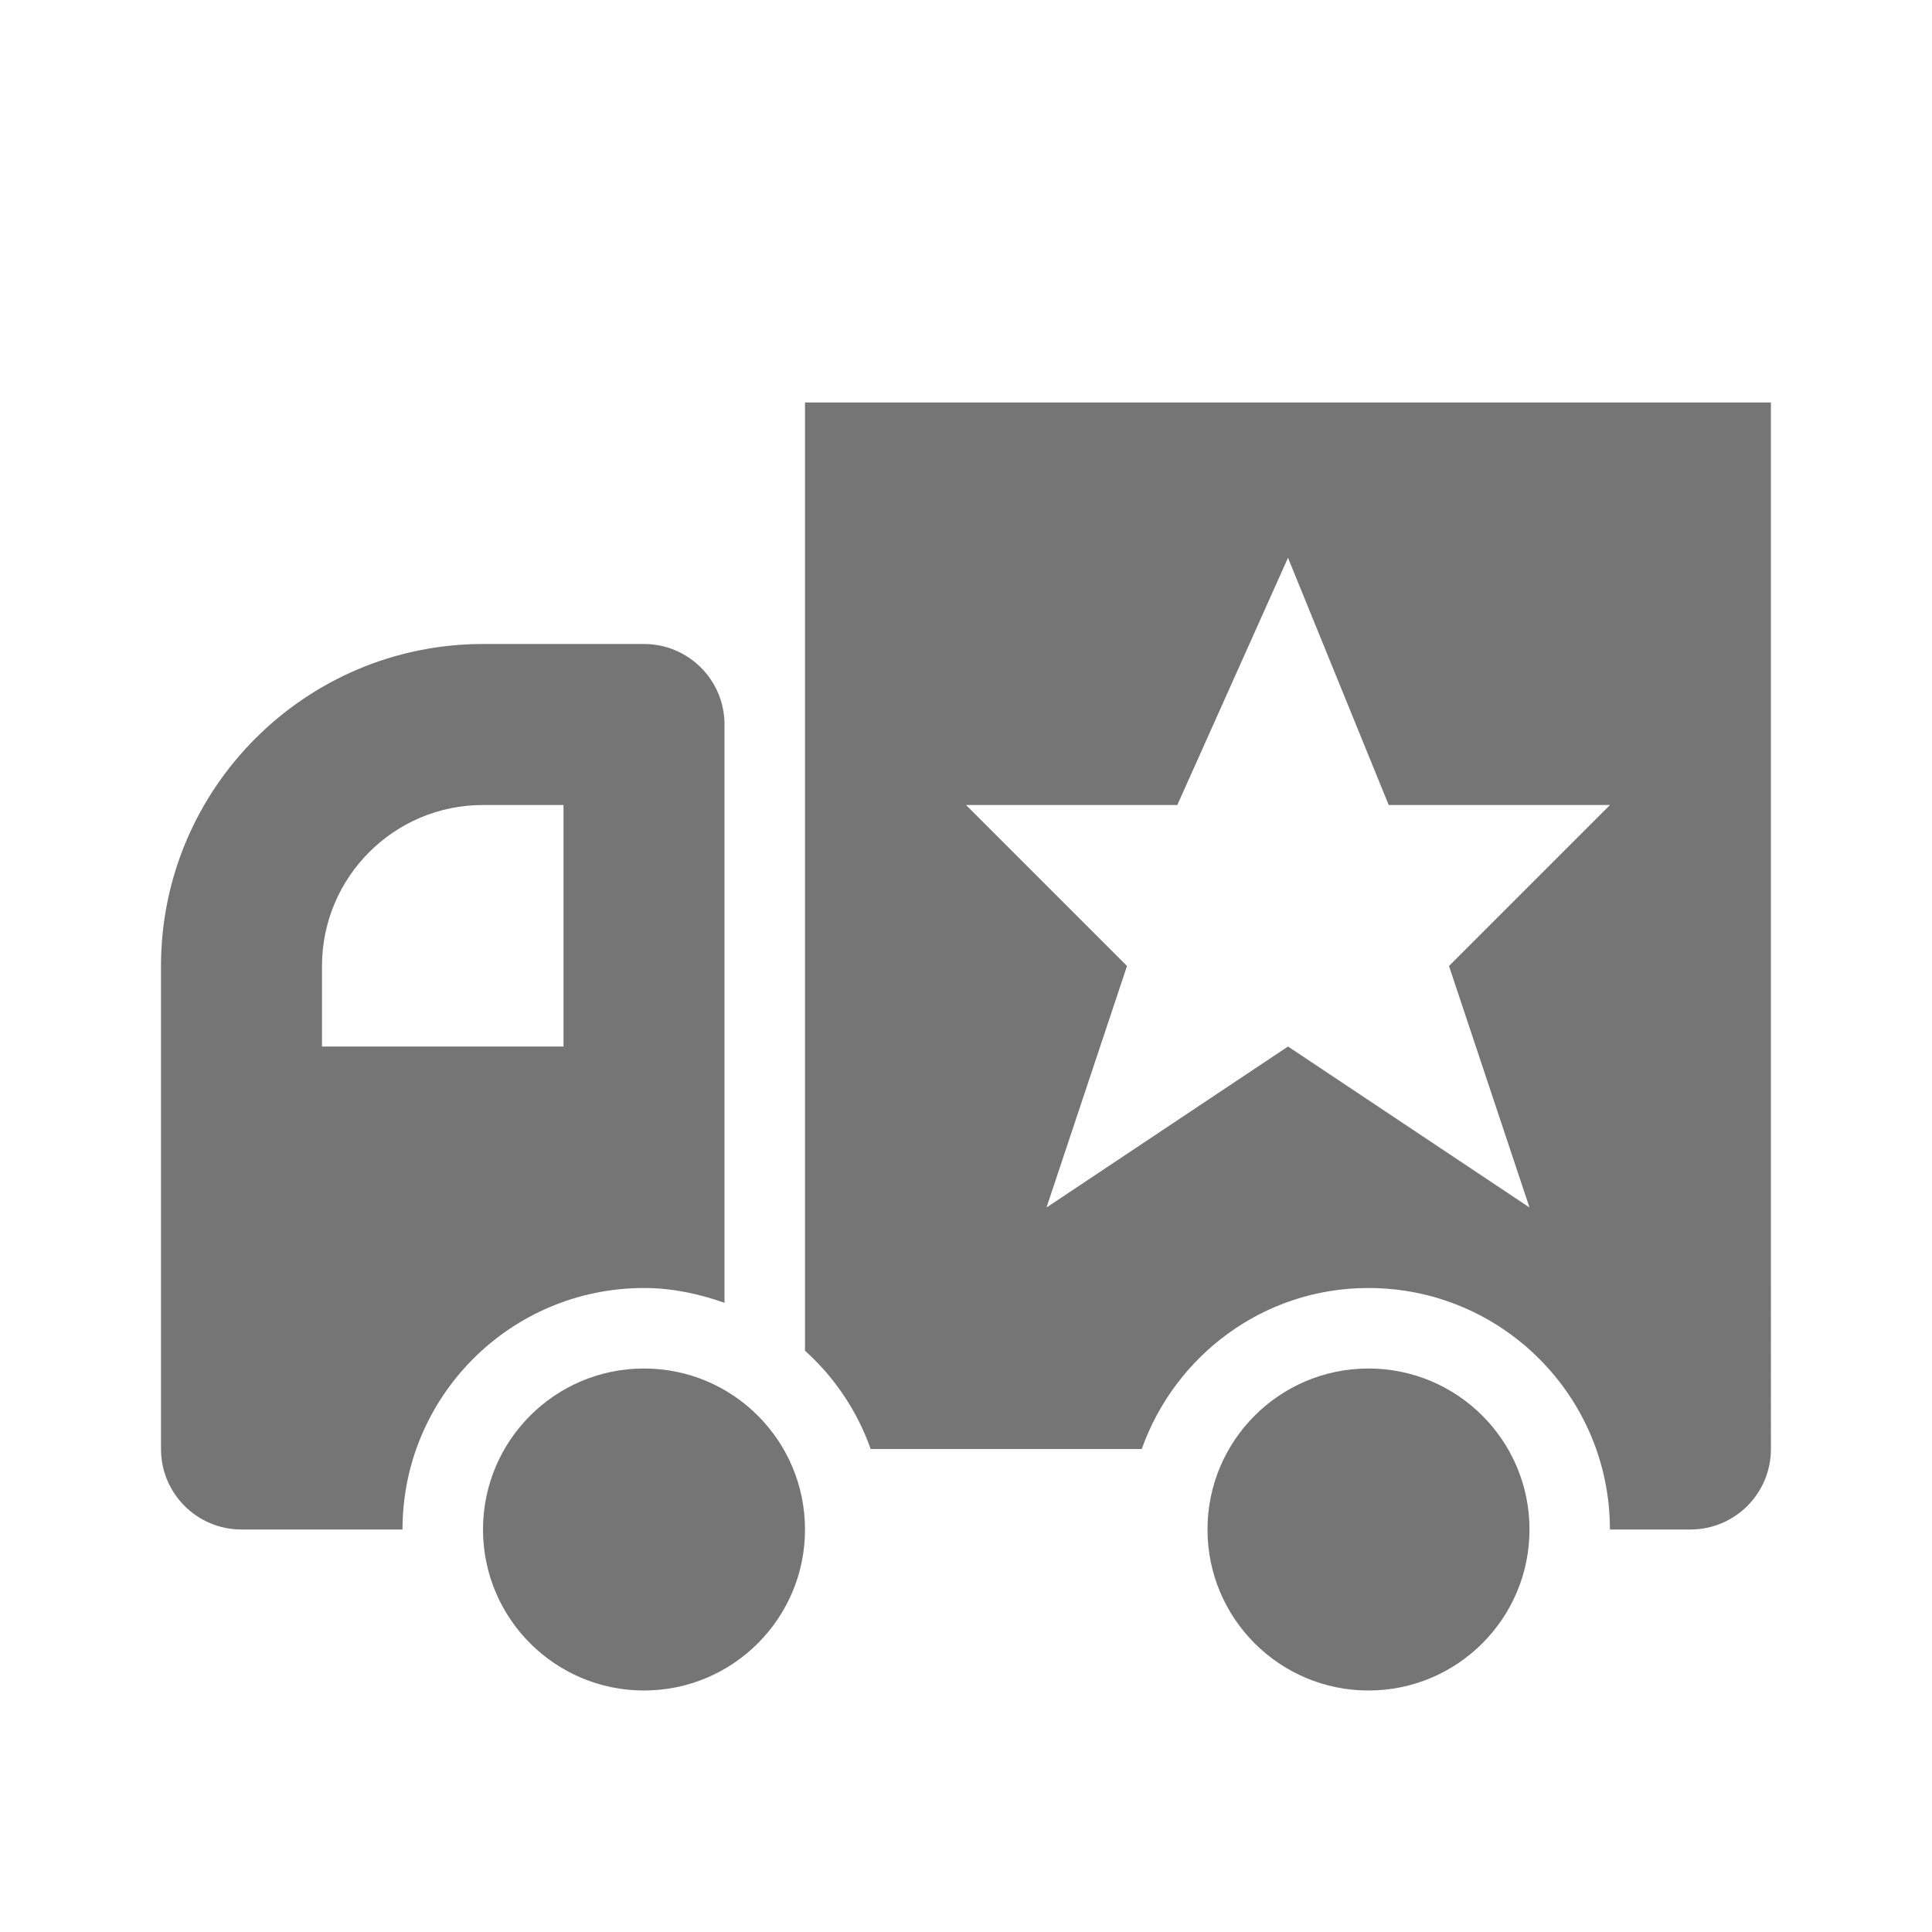 <?xml version="1.0" encoding="utf-8"?>
<!-- Generator: Adobe Illustrator 17.1.0, SVG Export Plug-In . SVG Version: 6.00 Build 0)  -->
<!DOCTYPE svg PUBLIC "-//W3C//DTD SVG 1.1//EN" "http://www.w3.org/Graphics/SVG/1.1/DTD/svg11.dtd">
<svg version="1.1" xmlns="http://www.w3.org/2000/svg" xmlns:xlink="http://www.w3.org/1999/xlink" x="0px" y="0px" width="24px"
	 height="24px" viewBox="0 0 24 24" enable-background="new 0 0 24 24" xml:space="preserve">
<g id="Frame_-_24px">
	<rect x="0" y="-0.002" fill="none" width="24" height="24"/>
</g>
<g id="Filled_Icons">
	<g>
		<circle fill="#757575" cx="17" cy="19" r="2"/>
		<circle fill="#757575" cx="8" cy="19" r="2"/>
		<path fill="#757575" d="M9,16.184V9c0-0.553-0.448-1-1-1H6c-2.206,0-4,1.795-4,4v6c0,0.553,0.448,1,1,1h2c0-1.656,1.343-3,3-3
			C8.352,16,8.686,16.073,9,16.184z M7,13H4v-1c0-1.104,0.896-2,2-2h1V13z"/>
		<path fill="#757575" d="M10,5v11.779c0.367,0.331,0.648,0.747,0.816,1.221h3.367c0.414-1.162,1.512-2,2.816-2c1.657,0,3,1.344,3,3
			h1c0.552,0,1-0.447,1-1V5H10z M18,12l1,3l-3-2l-3,2l1-3l-2-2h2.625L16,6.929L17.251,10H20L18,12z"/>
	</g>
</g>
</svg>

